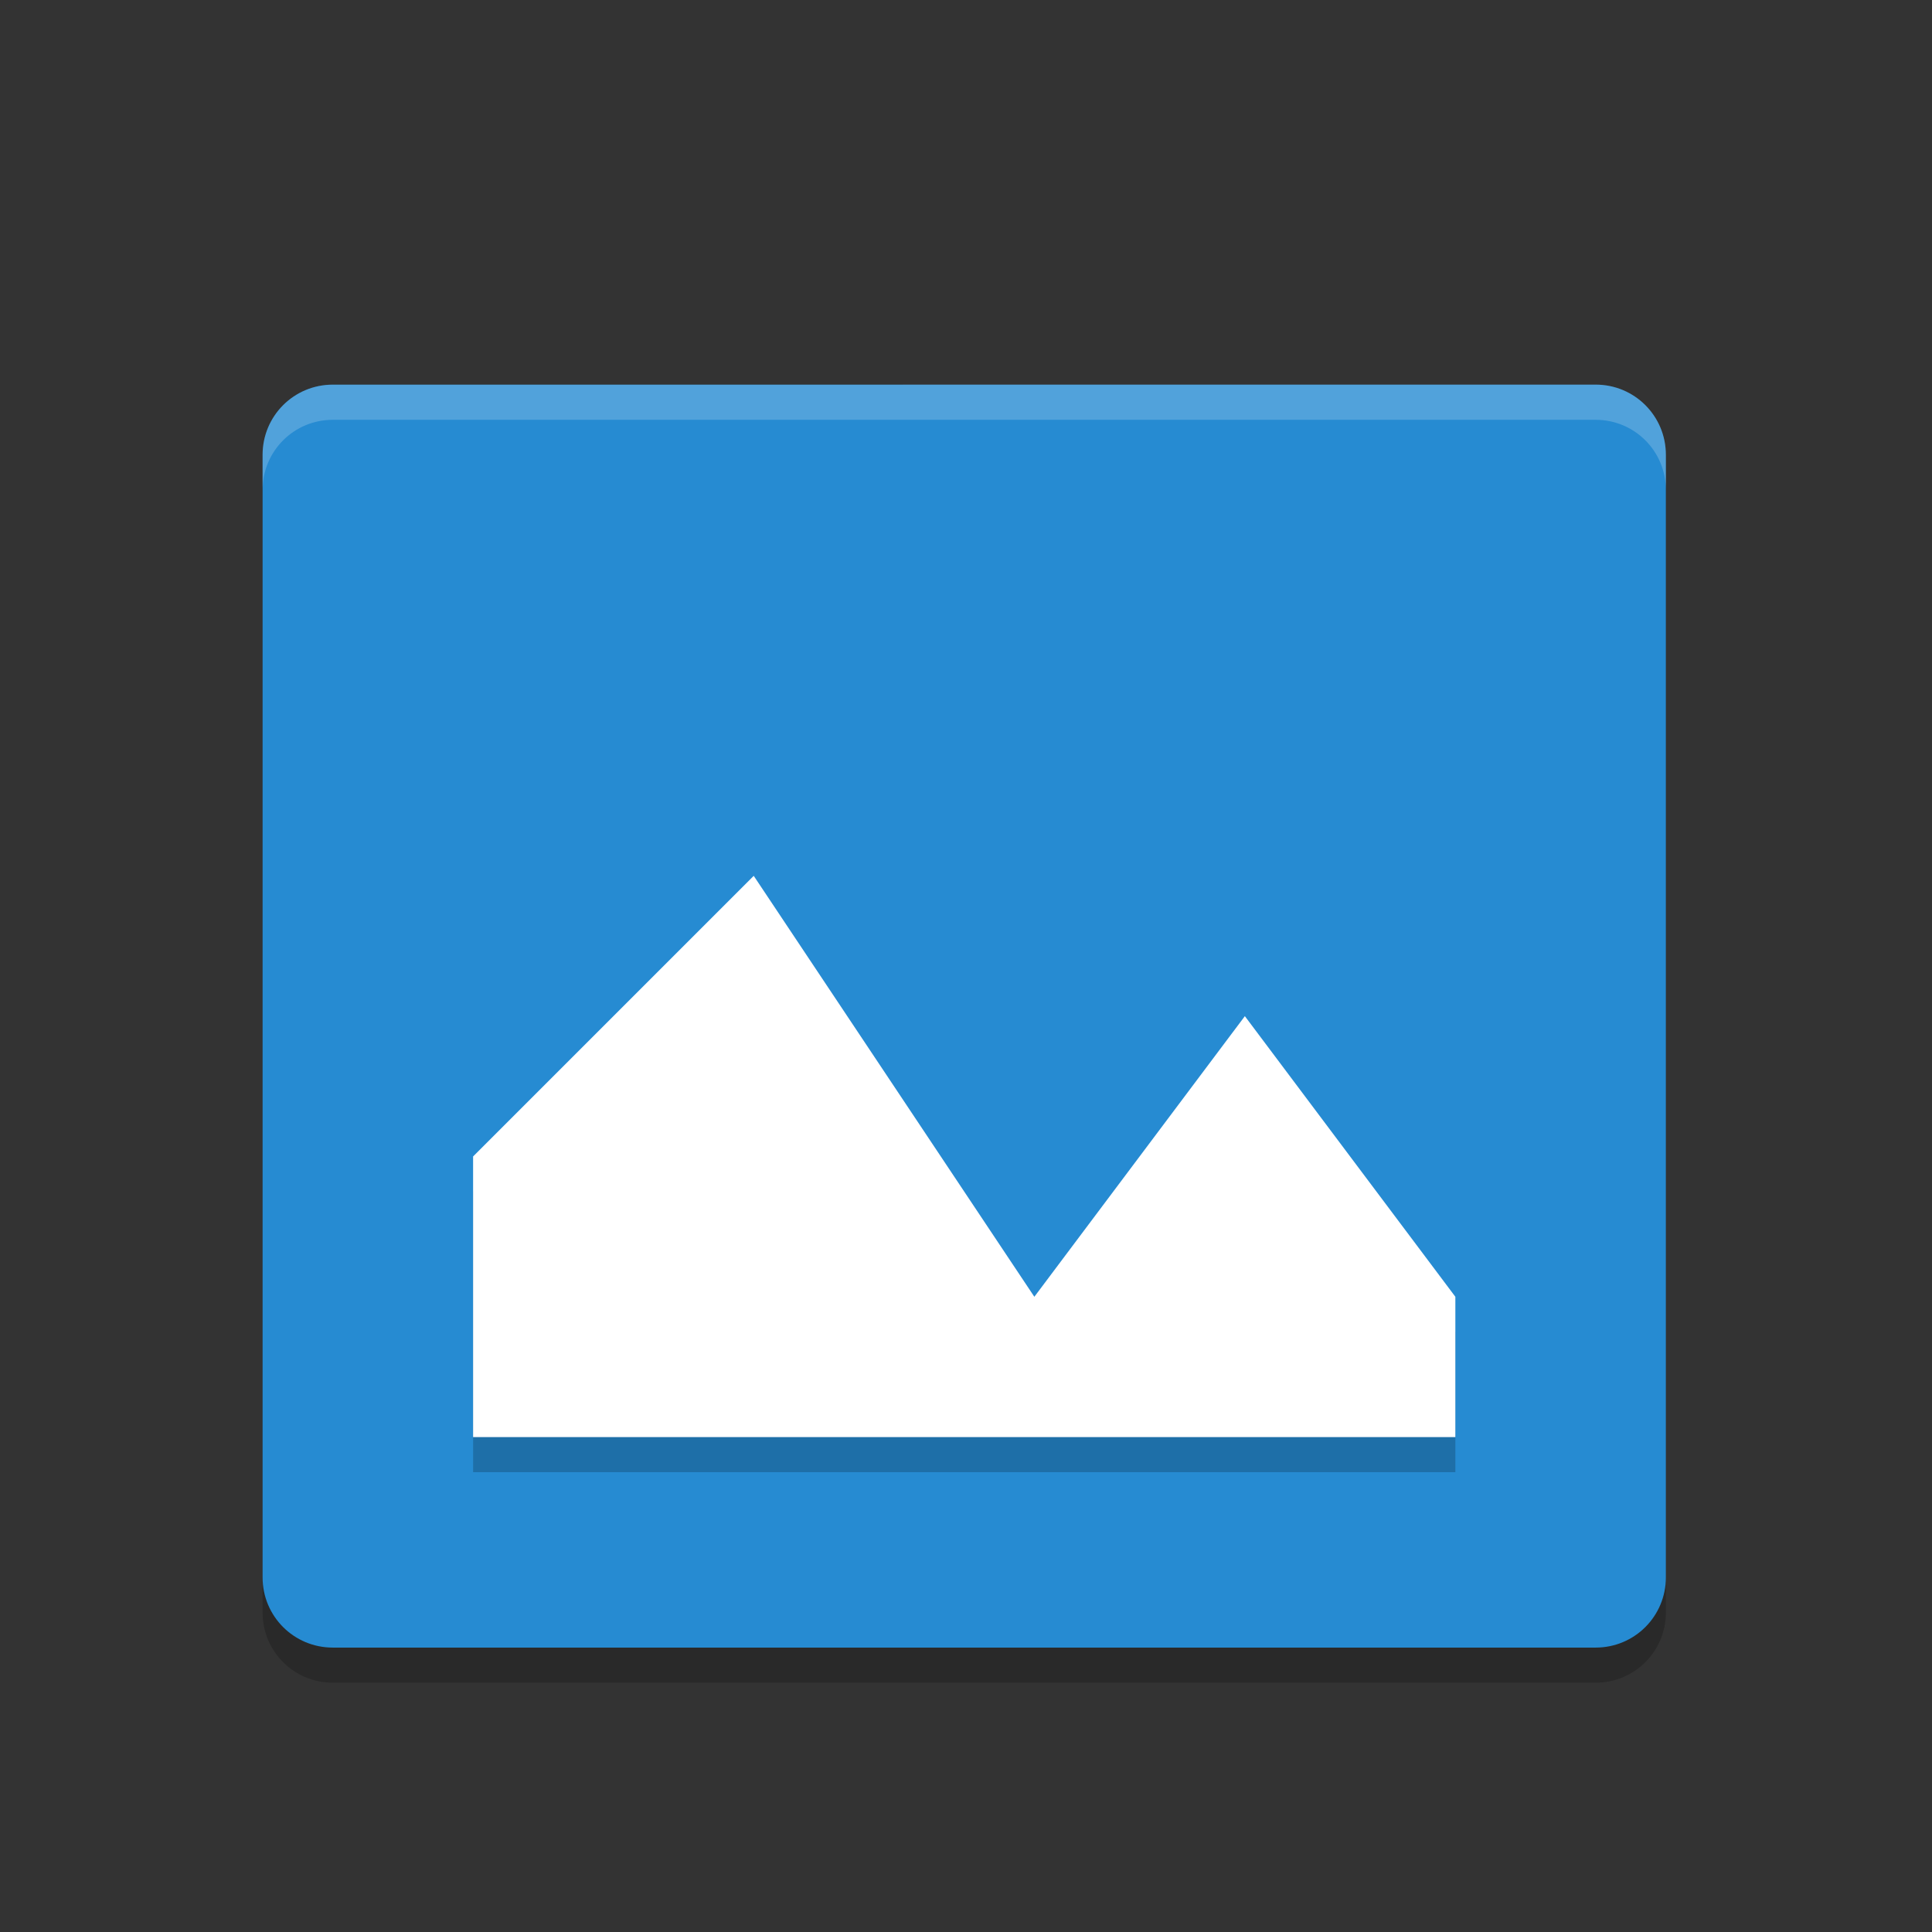 <?xml version="1.0" encoding="UTF-8" standalone="no"?>
<svg
   width="24"
   height="24"
   version="1"
   id="svg12"
   sodipodi:docname="file_png.svg"
   inkscape:version="1.2.2 (b0a8486541, 2022-12-01)"
   xmlns:inkscape="http://www.inkscape.org/namespaces/inkscape"
   xmlns:sodipodi="http://sodipodi.sourceforge.net/DTD/sodipodi-0.dtd"
   xmlns="http://www.w3.org/2000/svg"
   xmlns:svg="http://www.w3.org/2000/svg">
  <rect width="100%" height="100%" fill="#333333" stroke="none"/>
  <defs
     id="defs16" />
  <sodipodi:namedview
     id="namedview14"
     pagecolor="#ffffff"
     bordercolor="#000000"
     borderopacity="0.25"
     inkscape:showpageshadow="2"
     inkscape:pageopacity="0.0"
     inkscape:pagecheckerboard="0"
     inkscape:deskcolor="#d1d1d1"
     showgrid="false"
     inkscape:zoom="9.8333333"
     inkscape:cx="11.898305"
     inkscape:cy="11.898305"
     inkscape:window-width="1280"
     inkscape:window-height="800"
     inkscape:window-x="320"
     inkscape:window-y="188"
     inkscape:window-maximized="0"
     inkscape:current-layer="svg12" />
  <path
     d="M 20.694,20.031 V 6.086 c 0,-0.483 -0.389,-0.872 -0.872,-0.872 H 4.134 c -0.483,0 -0.872,0.389 -0.872,0.872 V 20.031 c 0,0.483 0.389,0.872 0.872,0.872 h 15.688 c 0.483,0 0.872,-0.389 0.872,-0.872 z"
     style="opacity:0.2;stroke-width:0.872"
     id="path2" />
  <path
     d="M 20.694,19.595 V 5.65 c 0,-0.483 -0.389,-0.872 -0.872,-0.872 H 4.134 c -0.483,0 -0.872,0.389 -0.872,0.872 V 19.595 c 0,0.483 0.389,0.872 0.872,0.872 h 15.688 c 0.483,0 0.872,-0.389 0.872,-0.872 z"
     fill="#268bd2"
     id="path4"
     style="stroke-width:0.872" />
  <path
     d="m 4.134,4.779 c -0.483,0 -0.872,0.389 -0.872,0.872 v 0.436 c 0,-0.483 0.389,-0.872 0.872,-0.872 h 15.688 c 0.483,0 0.872,0.389 0.872,0.872 V 5.65 c 0,-0.483 -0.389,-0.872 -0.872,-0.872 z"
     fill="#ffffff"
     style="opacity:0.2;stroke-width:0.872"
     id="path6" />
  <path
     d="m 9.363,11.316 3.486,5.229 2.615,-3.486 2.615,3.486 v 1.743 H 5.877 v -3.486 z"
     style="opacity:0.2;stroke-width:0.872"
     id="path8" />
  <path
     d="m 9.363,10.88 3.486,5.229 2.615,-3.486 2.615,3.486 v 1.743 H 5.877 v -3.486 z"
     fill="#ffffff"
     id="path10"
     style="stroke-width:0.872" />
</svg>
